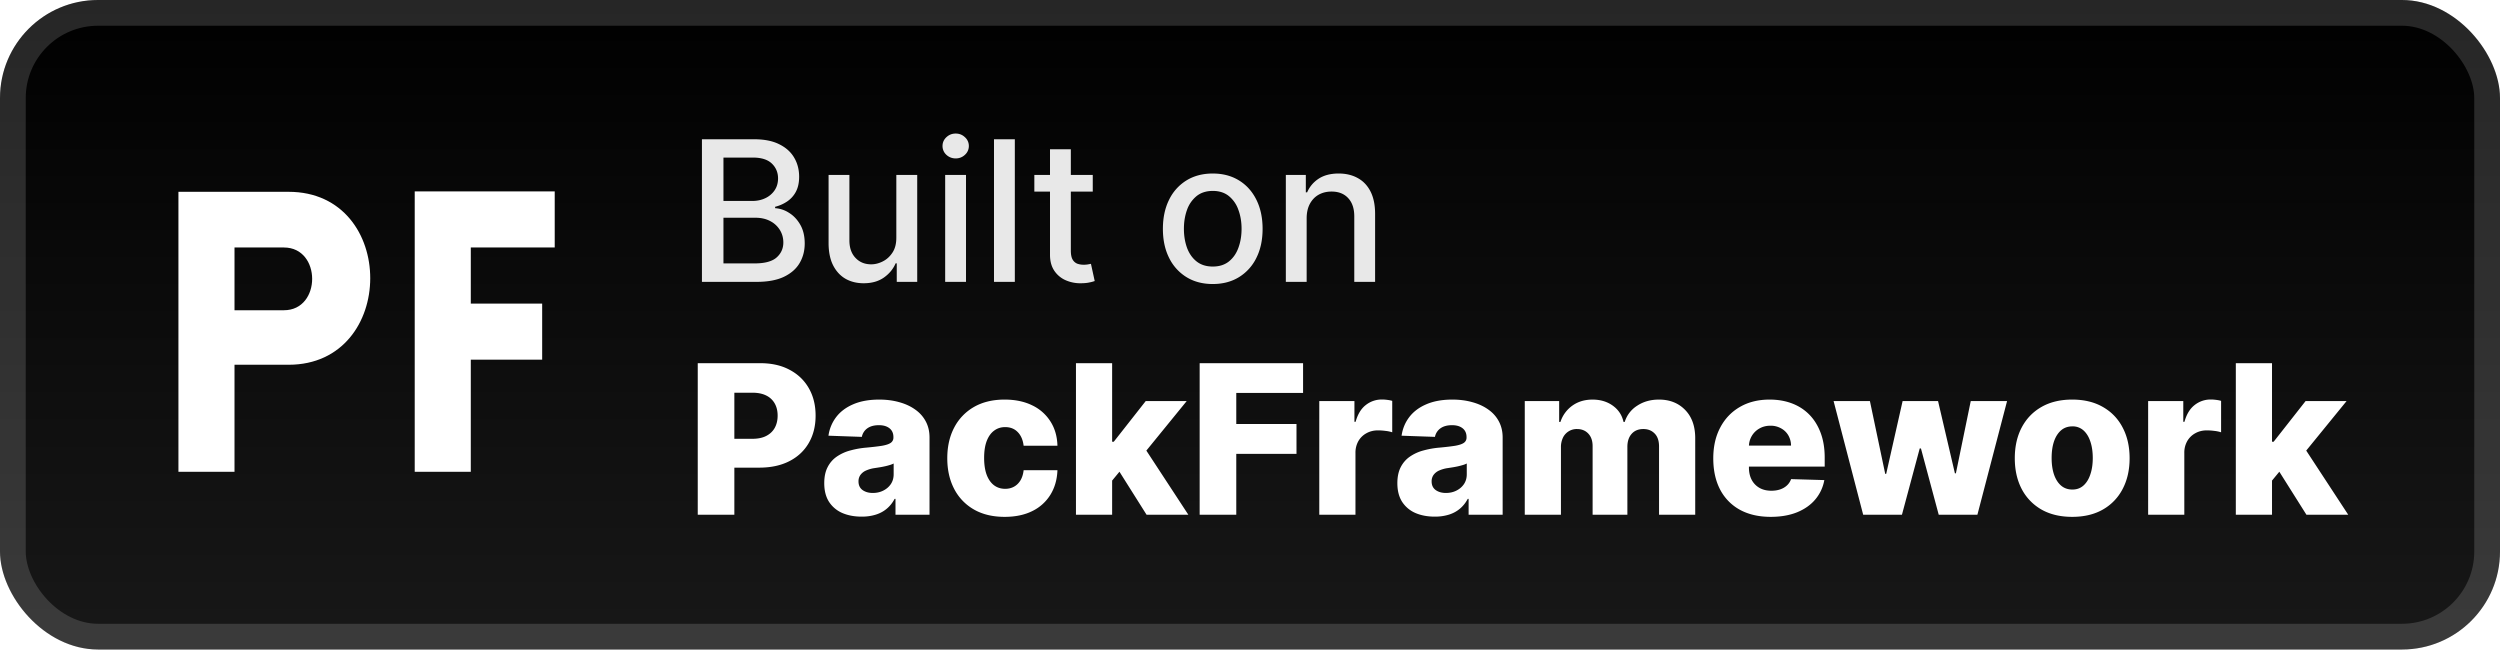 <svg xmlns="http://www.w3.org/2000/svg" width="204" height="53" fill="none"><rect width="204" height="53" fill="url(#a)" rx="8"/><path fill="#fff" d="M19.136 38.5H14.56V15.652h8.992c8.896 0 8.864 14.112 0 14.112h-4.416V38.5Zm0-13.184h4.032c3.072 0 3.072-5.12 0-5.12h-4.032v5.12Zm26.13-5.12h-6.849v4.576h5.824v4.576h-5.824V38.5h-4.576V15.62h11.424v4.576Z"/><g filter="url(#b)"><path fill="#E8E8E8" d="M57.278 23V11.364h4.262c.825 0 1.51.136 2.05.409.543.269.948.634 1.217 1.096.269.459.403.976.403 1.552 0 .484-.089.893-.267 1.227a2.2 2.2 0 0 1-.716.795c-.295.197-.62.341-.977.432v.114a2.32 2.32 0 0 1 1.13.375c.372.227.679.55.921.971.243.42.364.932.364 1.534 0 .595-.14 1.13-.42 1.603-.277.47-.705.842-1.285 1.119-.58.273-1.32.409-2.221.409h-4.46Zm1.756-1.506h2.534c.841 0 1.443-.163 1.807-.488.364-.326.545-.733.545-1.222 0-.367-.092-.704-.278-1.011a1.989 1.989 0 0 0-.795-.733c-.341-.182-.747-.273-1.216-.273h-2.597v3.727Zm0-5.096h2.352c.394 0 .748-.076 1.063-.227a1.86 1.86 0 0 0 .756-.637c.189-.276.284-.602.284-.977 0-.481-.169-.885-.506-1.21-.337-.326-.854-.489-1.551-.489h-2.398v3.54ZM73.14 19.38v-5.108h1.705V23h-1.67v-1.511h-.092c-.2.465-.522.854-.965 1.164-.44.307-.987.46-1.643.46-.56 0-1.056-.122-1.488-.369-.428-.25-.765-.619-1.012-1.108-.242-.488-.363-1.092-.363-1.812v-5.551h1.699v5.346c0 .595.164 1.069.494 1.42.33.353.757.53 1.284.53.318 0 .635-.08.949-.24.318-.159.581-.4.79-.721.212-.322.316-.731.312-1.227ZM77.126 23v-8.727h1.7V23h-1.7Zm.858-10.074a1.08 1.08 0 0 1-.761-.295.96.96 0 0 1-.313-.716c0-.28.105-.52.313-.716.212-.2.466-.301.761-.301.296 0 .548.1.756.3a.94.94 0 0 1 .318.717.953.953 0 0 1-.318.716 1.06 1.06 0 0 1-.756.295Zm4.826-1.562V23h-1.7V11.364h1.7Zm6.359 2.909v1.363h-4.767v-1.363h4.767Zm-3.489-2.091h1.7v8.255c0 .33.049.578.147.745a.77.77 0 0 0 .38.335c.16.057.332.085.518.085.136 0 .255-.01.358-.028l.238-.046.307 1.404a2.845 2.845 0 0 1-.42.113c-.182.042-.41.065-.682.069a2.99 2.99 0 0 1-1.25-.239 2.145 2.145 0 0 1-.938-.773c-.238-.348-.358-.786-.358-1.312v-8.608ZM98.96 23.176c-.818 0-1.532-.187-2.142-.562a3.793 3.793 0 0 1-1.42-1.574c-.338-.674-.506-1.462-.506-2.364 0-.905.168-1.697.505-2.375a3.786 3.786 0 0 1 1.42-1.58c.61-.374 1.325-.562 2.143-.562.818 0 1.532.188 2.142.563.61.375 1.083.901 1.42 1.58.337.677.506 1.469.506 2.374 0 .902-.169 1.69-.506 2.364a3.79 3.79 0 0 1-1.42 1.574c-.61.375-1.324.562-2.142.562Zm.005-1.426c.53 0 .97-.14 1.319-.42.348-.28.606-.654.772-1.12.171-.466.256-.979.256-1.54 0-.556-.085-1.068-.256-1.534a2.497 2.497 0 0 0-.772-1.13c-.349-.284-.788-.427-1.319-.427-.534 0-.977.143-1.33.427a2.54 2.54 0 0 0-.778 1.13c-.166.466-.25.978-.25 1.534 0 .561.084 1.074.25 1.54.171.466.43.84.779 1.12.352.28.795.42 1.33.42Zm7.658-3.932V23h-1.699v-8.727h1.631v1.42h.108c.201-.462.515-.833.943-1.114.432-.28.975-.42 1.631-.42.594 0 1.115.125 1.562.375.447.246.794.614 1.04 1.102.246.489.369 1.093.369 1.813V23h-1.699v-5.347c0-.632-.164-1.127-.494-1.482-.329-.36-.782-.54-1.358-.54-.394 0-.744.085-1.051.255-.303.17-.543.42-.722.75-.174.326-.261.72-.261 1.182Z"/><path fill="#fff" d="M56.936 42V29.636h5.107c.926 0 1.724.181 2.397.544.676.358 1.197.859 1.563 1.503.366.64.55 1.384.55 2.233 0 .854-.188 1.6-.562 2.24-.37.636-.9 1.13-1.588 1.48-.688.35-1.505.524-2.45.524H58.8v-2.354h2.596c.45 0 .827-.078 1.129-.235.306-.157.537-.377.694-.658.157-.286.236-.618.236-.996 0-.383-.079-.713-.236-.99a1.58 1.58 0 0 0-.694-.652c-.306-.153-.682-.23-1.129-.23h-1.473V42h-2.988Zm13.372.157c-.592 0-1.117-.099-1.576-.296a2.454 2.454 0 0 1-1.08-.905c-.262-.407-.393-.916-.393-1.528 0-.515.09-.95.272-1.304.18-.354.43-.642.748-.863a3.522 3.522 0 0 1 1.099-.501 7.135 7.135 0 0 1 1.328-.235c.527-.049.952-.1 1.274-.151.322-.057.555-.135.7-.236a.508.508 0 0 0 .223-.44v-.03c0-.31-.106-.55-.32-.72-.213-.168-.5-.253-.863-.253-.39 0-.704.085-.942.254a1.117 1.117 0 0 0-.452.7l-2.723-.096a3.22 3.22 0 0 1 .622-1.51c.338-.446.8-.797 1.388-1.05.592-.258 1.302-.387 2.131-.387.592 0 1.137.071 1.636.212.5.137.934.338 1.304.604.37.261.656.583.858.965.205.383.307.82.307 1.31V42h-2.777v-1.292H73c-.165.314-.376.58-.634.797-.253.217-.553.38-.9.489a3.824 3.824 0 0 1-1.158.163Zm.911-1.932c.318 0 .604-.064.857-.193.258-.129.463-.306.616-.531.153-.23.23-.495.23-.797v-.882a1.756 1.756 0 0 1-.308.121 5.29 5.29 0 0 1-.387.103c-.14.032-.285.06-.434.084-.15.024-.292.047-.429.067a2.669 2.669 0 0 0-.712.205 1.123 1.123 0 0 0-.447.362.887.887 0 0 0-.151.52c0 .305.109.539.326.7.221.16.501.241.84.241Zm10.764 1.95c-.978 0-1.817-.201-2.517-.604a4.084 4.084 0 0 1-1.606-1.678c-.375-.72-.562-1.553-.562-2.5 0-.949.187-1.782.562-2.498a4.114 4.114 0 0 1 1.612-1.685c.7-.402 1.535-.604 2.505-.604.857 0 1.604.155 2.24.465a3.56 3.56 0 0 1 1.497 1.316c.362.564.553 1.226.573 1.987h-2.759c-.056-.475-.217-.848-.483-1.117-.261-.27-.603-.405-1.026-.405-.342 0-.642.097-.9.29-.257.19-.458.47-.603.845-.14.37-.211.83-.211 1.377s.07 1.01.211 1.388c.145.374.346.658.604.851.257.19.557.284.9.284.273 0 .514-.058.724-.175.213-.117.388-.288.525-.513.137-.23.223-.507.26-.833h2.758c-.028.764-.22 1.432-.573 2.004a3.555 3.555 0 0 1-1.48 1.334c-.631.314-1.382.471-2.251.471Zm8.477-2.608.012-3.52h.41l2.609-3.32h3.344l-3.875 4.757h-.78l-1.72 2.083ZM87.798 42V29.636h2.952V42h-2.952Zm5.76 0-2.428-3.852 1.944-2.094L96.968 42h-3.41Zm4.334 0V29.636h8.439v2.427h-5.451V34.6h4.914v2.433h-4.914V42h-2.988Zm9.761 0v-9.273h2.868v1.69h.097c.169-.611.444-1.066.827-1.364a2.09 2.09 0 0 1 1.334-.453c.137 0 .278.01.422.03.145.017.28.043.405.08v2.565a2.832 2.832 0 0 0-.556-.115 4.92 4.92 0 0 0-.603-.042c-.35 0-.666.078-.948.235a1.69 1.69 0 0 0-.658.646 1.908 1.908 0 0 0-.235.966V42h-2.953Zm9.421.157c-.592 0-1.117-.099-1.576-.296a2.453 2.453 0 0 1-1.08-.905c-.262-.407-.393-.916-.393-1.528 0-.515.091-.95.272-1.304.181-.354.431-.642.749-.863a3.523 3.523 0 0 1 1.098-.501 7.148 7.148 0 0 1 1.329-.235c.527-.049.951-.1 1.273-.151.322-.057.556-.135.701-.236a.507.507 0 0 0 .223-.44v-.03c0-.31-.107-.55-.32-.72-.213-.168-.501-.253-.863-.253-.391 0-.705.085-.942.254a1.121 1.121 0 0 0-.453.7l-2.722-.096c.08-.564.287-1.067.621-1.51.338-.446.801-.797 1.389-1.05.591-.258 1.302-.387 2.131-.387.592 0 1.137.071 1.636.212.499.137.934.338 1.304.604.37.261.656.583.857.965.205.383.308.82.308 1.31V42h-2.777v-1.292h-.072c-.165.314-.377.58-.634.797-.254.217-.554.38-.9.489a3.822 3.822 0 0 1-1.159.163Zm.912-1.932c.318 0 .603-.064.857-.193.258-.129.463-.306.616-.531.153-.23.229-.495.229-.797v-.882a1.736 1.736 0 0 1-.308.121c-.117.036-.245.07-.386.103-.141.032-.286.06-.435.084a30.36 30.36 0 0 1-.428.067 2.668 2.668 0 0 0-.713.205 1.129 1.129 0 0 0-.447.362.891.891 0 0 0-.15.52c0 .305.108.539.326.7.221.16.501.241.839.241ZM124.421 42v-9.273h2.807v1.703h.103a2.636 2.636 0 0 1 .978-1.334c.459-.326 1.006-.49 1.642-.49.644 0 1.195.166 1.654.496.459.33.751.772.875 1.328h.097a2.407 2.407 0 0 1 1.014-1.322c.503-.334 1.097-.502 1.781-.502.877 0 1.59.282 2.137.846.547.56.821 1.328.821 2.306V42h-2.952v-5.566c0-.463-.119-.815-.356-1.056-.238-.246-.545-.369-.924-.369-.406 0-.726.133-.96.399-.229.261-.344.613-.344 1.056V42h-2.837v-5.596c0-.43-.117-.771-.35-1.02-.234-.25-.542-.375-.924-.375a1.249 1.249 0 0 0-1.147.706 1.812 1.812 0 0 0-.163.797V42h-2.952Zm20.073.175c-.97 0-1.807-.191-2.512-.573a3.965 3.965 0 0 1-1.617-1.648c-.375-.717-.562-1.568-.562-2.554 0-.958.189-1.795.568-2.511.378-.72.911-1.28 1.599-1.679.689-.402 1.5-.604 2.433-.604.66 0 1.264.103 1.811.308.548.206 1.021.51 1.419.912.398.402.708.9.93 1.491.221.588.332 1.262.332 2.023v.736h-8.06v-1.715h5.313a1.671 1.671 0 0 0-.223-.839 1.522 1.522 0 0 0-.598-.573 1.726 1.726 0 0 0-.863-.211c-.33 0-.626.074-.888.223a1.678 1.678 0 0 0-.863 1.449v1.745c0 .378.074.71.223.996.149.281.361.5.634.658.274.157.6.235.978.235.262 0 .499-.036.713-.109.213-.072.396-.179.549-.32.153-.14.268-.314.344-.519l2.711.079a3.36 3.36 0 0 1-.743 1.587c-.378.447-.875.795-1.491 1.045-.616.245-1.328.368-2.137.368Zm7.541-.175-2.414-9.273h2.964l1.249 5.94h.079l1.34-5.94h2.892l1.376 5.898h.079l1.213-5.898h2.964L161.356 42h-3.157l-1.449-5.403h-.102L155.199 42h-3.164Zm17.056.175c-.974 0-1.811-.2-2.511-.598a4.124 4.124 0 0 1-1.612-1.678c-.374-.72-.561-1.555-.561-2.505 0-.954.187-1.79.561-2.505.378-.72.916-1.28 1.612-1.679.7-.402 1.537-.604 2.511-.604.974 0 1.809.202 2.506.604.7.399 1.237.958 1.611 1.678.379.717.568 1.552.568 2.506 0 .95-.189 1.785-.568 2.505a4.071 4.071 0 0 1-1.611 1.678c-.697.399-1.532.598-2.506.598Zm.018-2.228c.355 0 .654-.108.9-.326.245-.217.433-.519.561-.905.133-.386.2-.833.2-1.34 0-.515-.067-.966-.2-1.353-.128-.386-.316-.688-.561-.905a1.31 1.31 0 0 0-.9-.326c-.366 0-.676.109-.929.326-.25.217-.441.52-.574.905-.129.387-.193.837-.193 1.353 0 .507.064.954.193 1.34.133.386.324.688.574.905.253.218.563.326.929.326ZM175.288 42v-9.273h2.868v1.69h.096c.169-.611.445-1.066.827-1.364a2.093 2.093 0 0 1 1.335-.453c.136 0 .277.01.422.03.145.017.28.043.405.08v2.565a2.832 2.832 0 0 0-.556-.115 4.92 4.92 0 0 0-.603-.042c-.351 0-.667.078-.948.235a1.69 1.69 0 0 0-.658.646 1.908 1.908 0 0 0-.236.966V42h-2.952Zm9.818-2.433.012-3.52h.41l2.608-3.32h3.345l-3.876 4.757h-.779l-1.72 2.083ZM182.443 42V29.636h2.953V42h-2.953Zm5.76 0-2.427-3.852 1.944-2.094L191.614 42h-3.411Z"/></g><rect width="201.9" height="50.9" x="1.05" y="1.05" stroke="#fff" stroke-opacity=".15" stroke-width="2.1" rx="6.95"/><defs><linearGradient id="a" x1="102" x2="102" y1="0" y2="53" gradientUnits="userSpaceOnUse"><stop/><stop offset="1" stop-color="#181818"/></linearGradient><filter id="b" width="147.2" height="48.2" x="50.4" y="2.4" color-interpolation-filters="sRGB" filterUnits="userSpaceOnUse"><feFlood flood-opacity="0" result="BackgroundImageFix"/><feColorMatrix in="SourceAlpha" result="hardAlpha" values="0 0 0 0 0 0 0 0 0 0 0 0 0 0 0 0 0 0 127 0"/><feOffset/><feGaussianBlur stdDeviation="2.8"/><feComposite in2="hardAlpha" operator="out"/><feColorMatrix values="0 0 0 0 0 0 0 0 0 0 0 0 0 0 0 0 0 0 0.25 0"/><feBlend in2="BackgroundImageFix" result="effect1_dropShadow_0_3"/><feBlend in="SourceGraphic" in2="effect1_dropShadow_0_3" result="shape"/></filter></defs></svg>